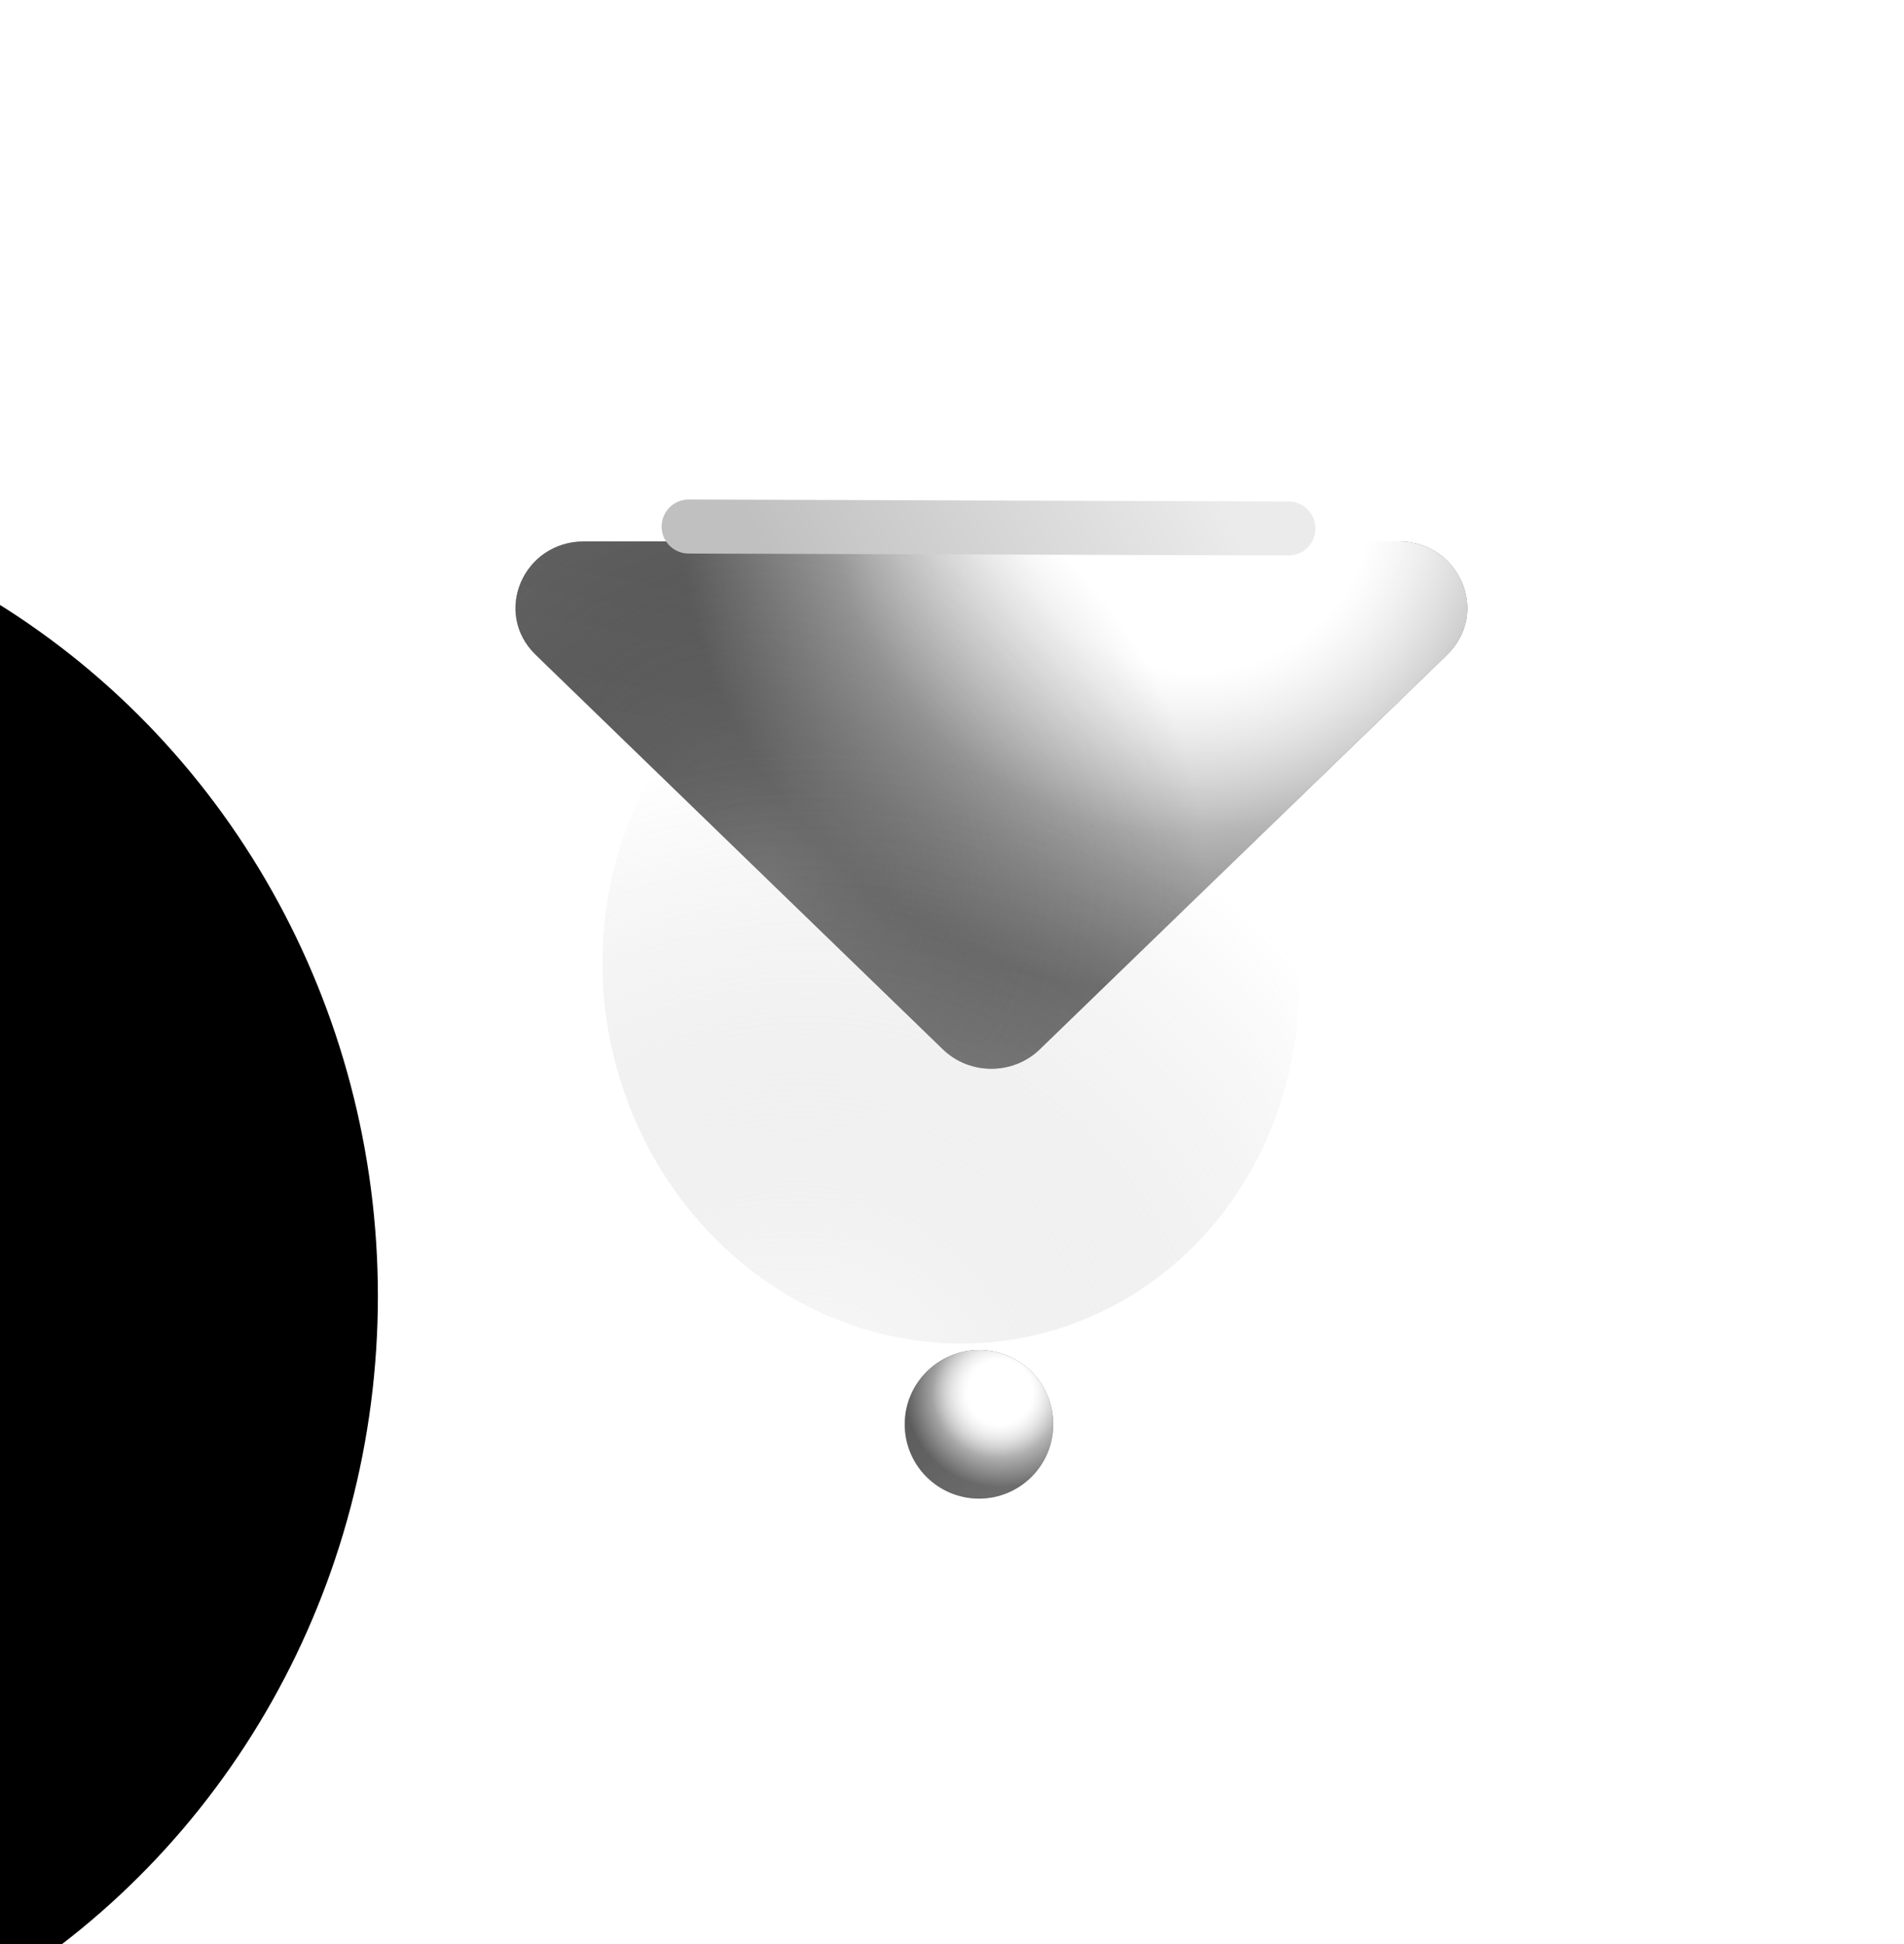 <svg width="141" height="144" viewBox="0 0 141 144" fill="none" xmlns="http://www.w3.org/2000/svg">
<g filter="url(#filter0_iiii_251)">
<ellipse cx="73.492" cy="70" rx="58.492" ry="60" fill="url(#paint0_linear_251)"/>
</g>
<g filter="url(#filter1_ii_251)">
<path d="M77.004 91.721L107.159 62.501C110.358 59.401 108.092 54.1 103.568 54.1L43.259 54.1C38.735 54.1 36.47 59.401 39.669 62.501L69.823 91.721C71.806 93.643 75.021 93.643 77.004 91.721Z" fill="url(#paint1_linear_251)"/>
<path d="M77.004 91.721L107.159 62.501C110.358 59.401 108.092 54.1 103.568 54.1L43.259 54.1C38.735 54.1 36.47 59.401 39.669 62.501L69.823 91.721C71.806 93.643 75.021 93.643 77.004 91.721Z" fill="url(#paint2_radial_251)"/>
<path d="M77.004 91.721L107.159 62.501C110.358 59.401 108.092 54.1 103.568 54.1L43.259 54.1C38.735 54.1 36.47 59.401 39.669 62.501L69.823 91.721C71.806 93.643 75.021 93.643 77.004 91.721Z" fill="url(#paint3_radial_251)"/>
<path d="M77.004 91.721L107.159 62.501C110.358 59.401 108.092 54.1 103.568 54.1L43.259 54.1C38.735 54.1 36.47 59.401 39.669 62.501L69.823 91.721C71.806 93.643 75.021 93.643 77.004 91.721Z" fill="url(#paint4_radial_251)" fill-opacity="0.5"/>
</g>
<path d="M50.995 39L95.414 39.143" stroke="url(#paint5_linear_251)" stroke-width="4" stroke-linecap="round"/>
<circle cx="72.5" cy="105.5" r="5.5" fill="url(#paint6_linear_251)"/>
<circle cx="72.5" cy="105.5" r="5.5" fill="url(#paint7_radial_251)"/>
<circle cx="72.5" cy="105.5" r="5.5" fill="url(#paint8_radial_251)"/>
<g filter="url(#filter2_f_251)">
<ellipse rx="27.413" ry="25.769" transform="matrix(0.406 0.914 -0.903 0.43 70.404 72.122)" fill="url(#paint9_radial_251)" fill-opacity="0.5"/>
</g>
<defs>
<filter id="filter0_iiii_251" x="-36" y="5" width="172.985" height="174" filterUnits="userSpaceOnUse" color-interpolation-filters="sRGB">
<feFlood flood-opacity="0" result="BackgroundImageFix"/>
<feBlend mode="normal" in="SourceGraphic" in2="BackgroundImageFix" result="shape"/>
<feColorMatrix in="SourceAlpha" type="matrix" values="0 0 0 0 0 0 0 0 0 0 0 0 0 0 0 0 0 0 127 0" result="hardAlpha"/>
<feMorphology radius="22" operator="erode" in="SourceAlpha" result="effect1_innerShadow_251"/>
<feOffset dx="-97" dy="49"/>
<feGaussianBlur stdDeviation="14.5"/>
<feComposite in2="hardAlpha" operator="arithmetic" k2="-1" k3="1"/>
<feColorMatrix type="matrix" values="0 0 0 0 0.108 0 0 0 0 0.108 0 0 0 0 0.108 0 0 0 0.72 0"/>
<feBlend mode="normal" in2="shape" result="effect1_innerShadow_251"/>
<feColorMatrix in="SourceAlpha" type="matrix" values="0 0 0 0 0 0 0 0 0 0 0 0 0 0 0 0 0 0 127 0" result="hardAlpha"/>
<feMorphology radius="28" operator="dilate" in="SourceAlpha" result="effect2_innerShadow_251"/>
<feOffset dx="-10" dy="-26"/>
<feGaussianBlur stdDeviation="16.5"/>
<feComposite in2="hardAlpha" operator="arithmetic" k2="-1" k3="1"/>
<feColorMatrix type="matrix" values="0 0 0 0 1 0 0 0 0 1 0 0 0 0 1 0 0 0 0.1 0"/>
<feBlend mode="normal" in2="effect1_innerShadow_251" result="effect2_innerShadow_251"/>
<feColorMatrix in="SourceAlpha" type="matrix" values="0 0 0 0 0 0 0 0 0 0 0 0 0 0 0 0 0 0 127 0" result="hardAlpha"/>
<feOffset dx="5" dy="5"/>
<feGaussianBlur stdDeviation="2.5"/>
<feComposite in2="hardAlpha" operator="arithmetic" k2="-1" k3="1"/>
<feColorMatrix type="matrix" values="0 0 0 0 0 0 0 0 0 0 0 0 0 0 0 0 0 0 0.21 0"/>
<feBlend mode="normal" in2="effect2_innerShadow_251" result="effect3_innerShadow_251"/>
<feColorMatrix in="SourceAlpha" type="matrix" values="0 0 0 0 0 0 0 0 0 0 0 0 0 0 0 0 0 0 127 0" result="hardAlpha"/>
<feOffset dx="-2" dy="-2"/>
<feGaussianBlur stdDeviation="2"/>
<feComposite in2="hardAlpha" operator="arithmetic" k2="-1" k3="1"/>
<feColorMatrix type="matrix" values="0 0 0 0 0.312 0 0 0 0 0.312 0 0 0 0 0.312 0 0 0 0.1 0"/>
<feBlend mode="normal" in2="effect3_innerShadow_251" result="effect4_innerShadow_251"/>
</filter>
<filter id="filter1_ii_251" x="38.171" y="47.1" width="70.485" height="46.062" filterUnits="userSpaceOnUse" color-interpolation-filters="sRGB">
<feFlood flood-opacity="0" result="BackgroundImageFix"/>
<feBlend mode="normal" in="SourceGraphic" in2="BackgroundImageFix" result="shape"/>
<feColorMatrix in="SourceAlpha" type="matrix" values="0 0 0 0 0 0 0 0 0 0 0 0 0 0 0 0 0 0 127 0" result="hardAlpha"/>
<feOffset dy="-7"/>
<feGaussianBlur stdDeviation="33"/>
<feComposite in2="hardAlpha" operator="arithmetic" k2="-1" k3="1"/>
<feColorMatrix type="matrix" values="0 0 0 0 1 0 0 0 0 1 0 0 0 0 1 0 0 0 0.37 0"/>
<feBlend mode="normal" in2="shape" result="effect1_innerShadow_251"/>
<feColorMatrix in="SourceAlpha" type="matrix" values="0 0 0 0 0 0 0 0 0 0 0 0 0 0 0 0 0 0 127 0" result="hardAlpha"/>
<feOffset dy="-7"/>
<feGaussianBlur stdDeviation="33"/>
<feComposite in2="hardAlpha" operator="arithmetic" k2="-1" k3="1"/>
<feColorMatrix type="matrix" values="0 0 0 0 1 0 0 0 0 1 0 0 0 0 1 0 0 0 0.37 0"/>
<feBlend mode="normal" in2="effect1_innerShadow_251" result="effect2_innerShadow_251"/>
</filter>
<filter id="filter2_f_251" x="0.602" y="0.728" width="139.604" height="142.789" filterUnits="userSpaceOnUse" color-interpolation-filters="sRGB">
<feFlood flood-opacity="0" result="BackgroundImageFix"/>
<feBlend mode="normal" in="SourceGraphic" in2="BackgroundImageFix" result="shape"/>
<feGaussianBlur stdDeviation="22" result="effect1_foregroundBlur_251"/>
</filter>
<linearGradient id="paint0_linear_251" x1="15" y1="0.164" x2="176.598" y2="188.771" gradientUnits="userSpaceOnUse">
<stop/>
<stop offset="1"/>
</linearGradient>
<linearGradient id="paint1_linear_251" x1="64.977" y1="96.748" x2="83.222" y2="4.819" gradientUnits="userSpaceOnUse">
<stop stop-color="#3E3E3E"/>
<stop offset="1" stop-color="#0D0D0D"/>
</linearGradient>
<radialGradient id="paint2_radial_251" cx="0" cy="0" r="1" gradientUnits="userSpaceOnUse" gradientTransform="translate(87.78 50.344) rotate(177.587) scale(26.247 25.437)">
<stop offset="0.135" stop-color="white"/>
<stop offset="1" stop-color="white" stop-opacity="0.27"/>
</radialGradient>
<radialGradient id="paint3_radial_251" cx="0" cy="0" r="1" gradientUnits="userSpaceOnUse" gradientTransform="translate(88.464 51.007) rotate(-173.709) scale(38.312 37.154)">
<stop stop-color="white"/>
<stop offset="0.339" stop-color="white"/>
<stop offset="1" stop-color="white" stop-opacity="0"/>
</radialGradient>
<radialGradient id="paint4_radial_251" cx="0" cy="0" r="1" gradientUnits="userSpaceOnUse" gradientTransform="translate(56.367 79) rotate(-49.605) scale(32.694 32.802)">
<stop stop-color="#747474"/>
<stop offset="1" stop-opacity="0"/>
</radialGradient>
<linearGradient id="paint5_linear_251" x1="93.227" y1="42.499" x2="65.121" y2="57.008" gradientUnits="userSpaceOnUse">
<stop stop-color="#EBEBEB"/>
<stop offset="1" stop-color="#C0C0C0"/>
</linearGradient>
<linearGradient id="paint6_linear_251" x1="77.113" y1="112.301" x2="67.355" y2="97.516" gradientUnits="userSpaceOnUse">
<stop stop-color="#3E3E3E"/>
<stop offset="1" stop-color="#0D0D0D"/>
</linearGradient>
<radialGradient id="paint7_radial_251" cx="0" cy="0" r="1" gradientUnits="userSpaceOnUse" gradientTransform="translate(73.86 103.134) rotate(132.51) scale(4.814)">
<stop offset="0.135" stop-color="white"/>
<stop offset="1" stop-color="white" stop-opacity="0.27"/>
</radialGradient>
<radialGradient id="paint8_radial_251" cx="0" cy="0" r="1" gradientUnits="userSpaceOnUse" gradientTransform="translate(74.038 103.134) rotate(141.491) scale(7.029)">
<stop stop-color="white"/>
<stop offset="0.339" stop-color="white"/>
<stop offset="1" stop-color="white" stop-opacity="0"/>
</radialGradient>
<radialGradient id="paint9_radial_251" cx="0" cy="0" r="1" gradientUnits="userSpaceOnUse" gradientTransform="translate(27.413 25.769) rotate(144.127) scale(50.834 52.54)">
<stop stop-color="white"/>
<stop offset="1" stop-color="#8C8C8C" stop-opacity="0"/>
</radialGradient>
</defs>
</svg>
